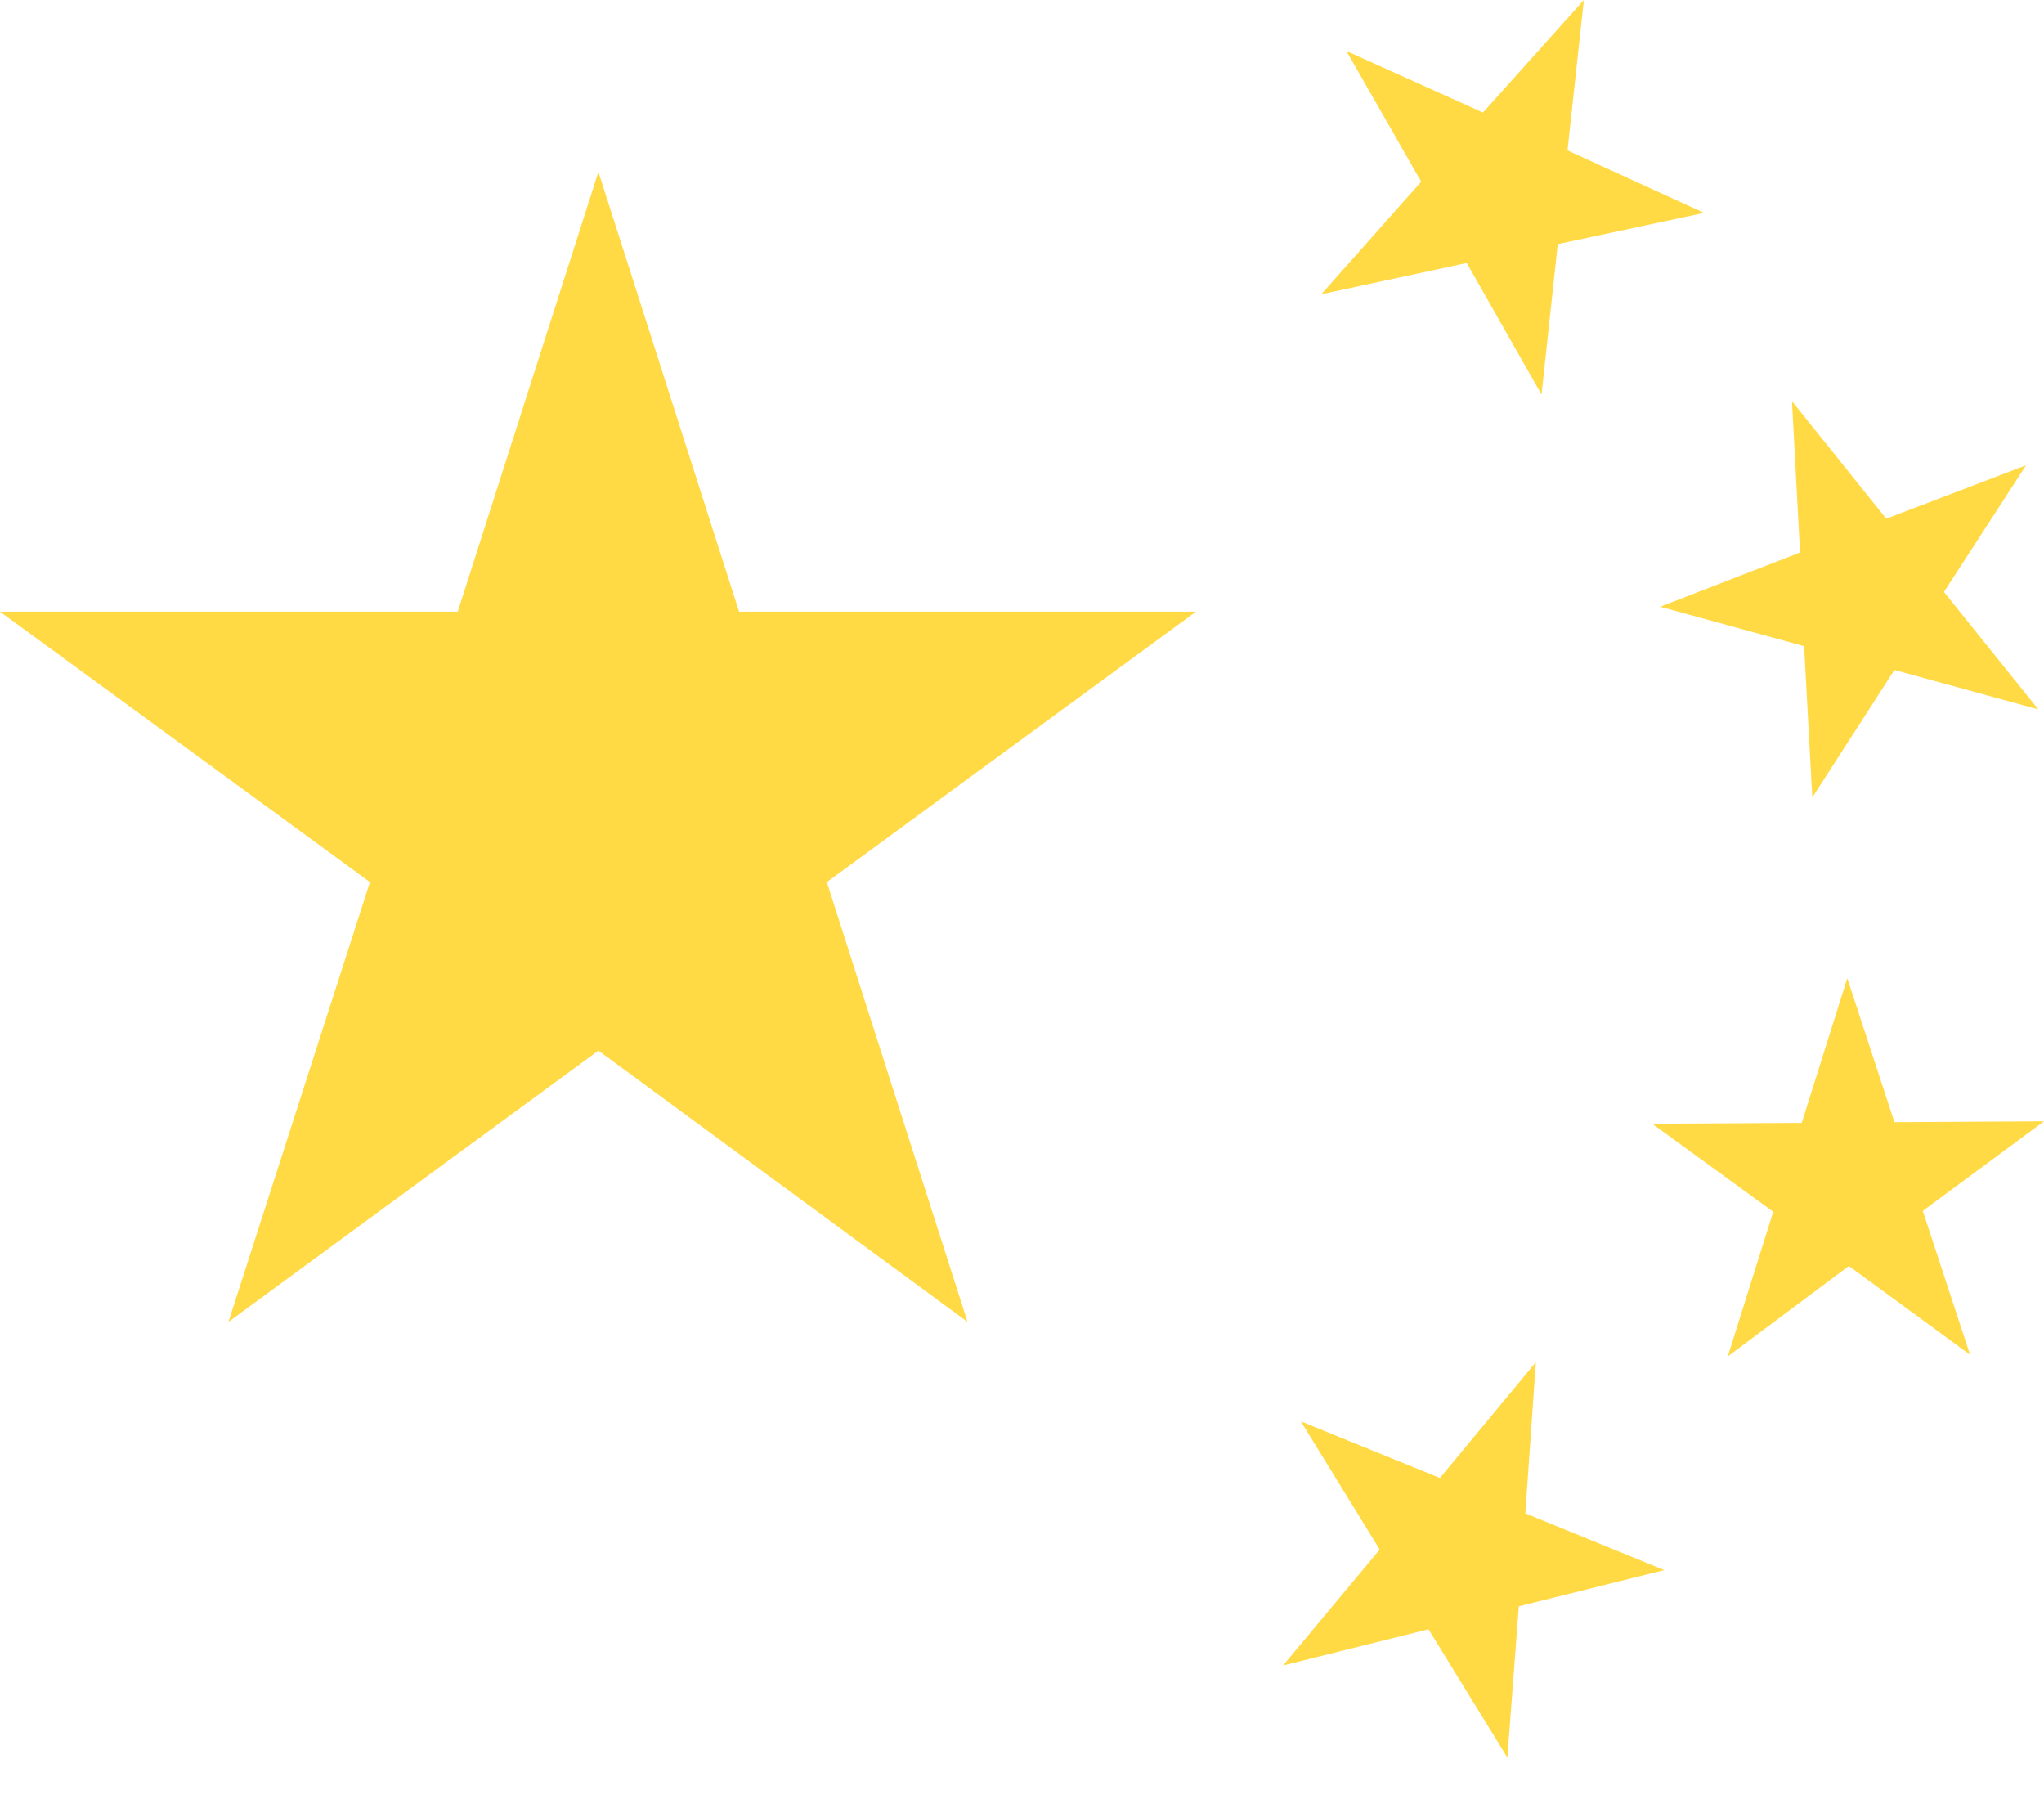 <svg width="17" height="15" viewBox="0 0 17 15" fill="none" xmlns="http://www.w3.org/2000/svg">
<path d="M12.537 14.615L11.881 13.548L10.671 13.849L11.475 12.885L10.819 11.819L11.976 12.29L12.774 11.327L12.686 12.584L13.842 13.056L12.632 13.357L12.537 14.615ZM16.851 3.869L16.168 4.922L16.953 5.899L15.756 5.571L15.073 6.631L15.005 5.373L13.808 5.045L14.971 4.594L14.904 3.336L15.688 4.313L16.851 3.869ZM13.173 0L13.037 1.251L14.173 1.77L12.956 2.03L12.821 3.281L12.199 2.187L10.989 2.447L11.82 1.511L11.198 0.424L12.334 0.936L13.173 0ZM17 9.324L15.992 10.069L16.385 11.265L15.377 10.527L14.37 11.279L14.748 10.076L13.741 9.344L14.985 9.337L15.364 8.134L15.756 9.331L17 9.324ZM4.977 1.429L6.147 5.086H9.947L6.877 7.335L8.047 10.992L4.977 8.736L1.9 10.992L3.077 7.335L0 5.086H3.807L4.977 1.429Z" fill="#FFDA44"/>
</svg>
